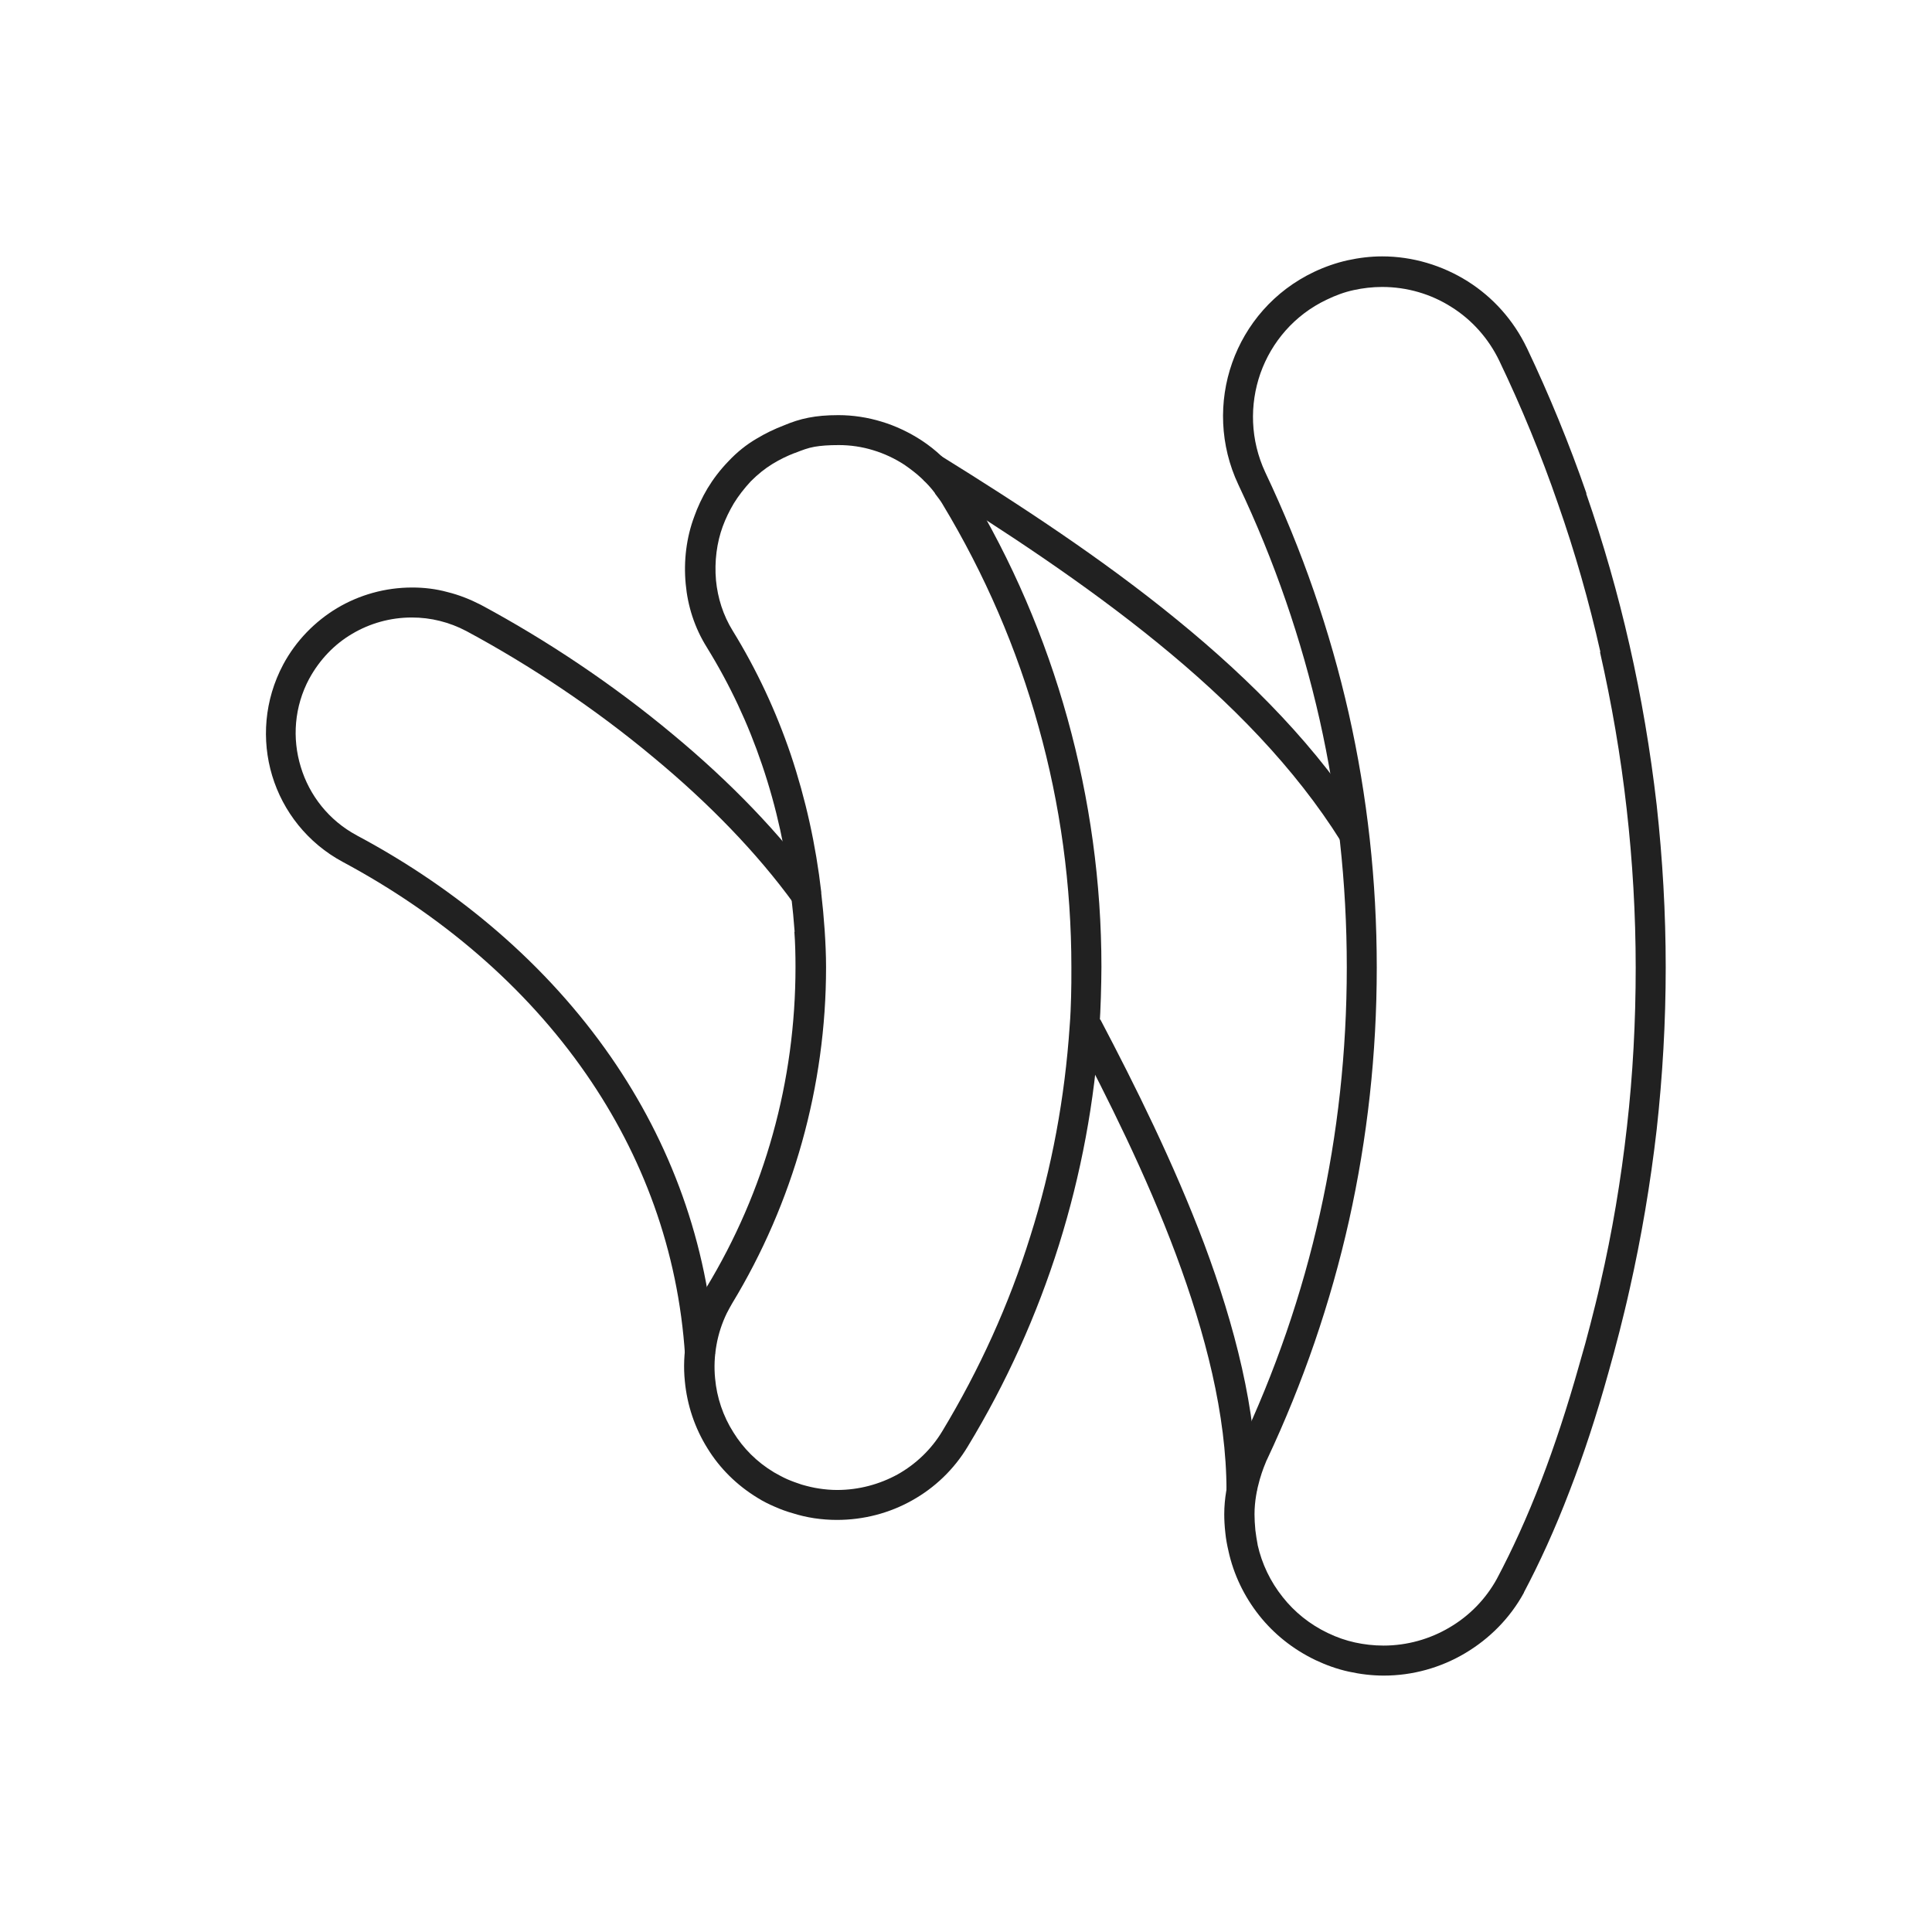 <?xml version="1.0" ?><!DOCTYPE svg  PUBLIC '-//W3C//DTD SVG 1.1//EN'  'http://www.w3.org/Graphics/SVG/1.1/DTD/svg11.dtd'><svg height="6.827in" style="shape-rendering:geometricPrecision; text-rendering:geometricPrecision; image-rendering:optimizeQuality; fill-rule:evenodd; clip-rule:evenodd" viewBox="0 0 6.827 6.827" width="6.827in" xml:space="preserve" xmlns="http://www.w3.org/2000/svg" xmlns:xlink="http://www.w3.org/1999/xlink"><defs><style type="text/css">
   <![CDATA[
    .fil1 {fill:none}
    .fil0 {fill:#212121;fill-rule:nonzero}
   ]]>
  </style></defs><g id="Layer_x0020_1"><path class="fil0" d="M5.655 2.303c-0.04,-0.178 -0.09,-0.353 -0.15,-0.524 -0.059,-0.171 -0.128,-0.339 -0.207,-0.504l0 -0c-0.038,-0.079 -0.097,-0.145 -0.169,-0.19 -0.072,-0.046 -0.157,-0.071 -0.245,-0.071 -0.034,0 -0.068,0.004 -0.1,0.011 -0.033,0.007 -0.065,0.019 -0.096,0.034l-0 0c-0.114,0.054 -0.195,0.15 -0.234,0.26 -0.039,0.111 -0.036,0.236 0.017,0.35l0 0c0.131,0.276 0.229,0.561 0.295,0.852 0.066,0.293 0.099,0.593 0.099,0.898 0,0.304 -0.033,0.602 -0.098,0.894 -0.065,0.29 -0.162,0.573 -0.29,0.845 -0.001,0.001 -0,0 -0.002,0.004 -0.007,0.017 -0.042,0.097 -0.042,0.189 0,0.016 0.001,0.035 0.003,0.056 0.002,0.017 0.005,0.035 0.008,0.051l0 0.001c0.015,0.067 0.045,0.13 0.089,0.185 0.041,0.052 0.095,0.096 0.16,0.127l3.93701e-005 -8.66142e-005c0.031,0.015 0.063,0.026 0.095,0.033 0.032,0.007 0.066,0.011 0.101,0.011 0.083,0 0.164,-0.023 0.233,-0.064 0.07,-0.041 0.128,-0.1 0.168,-0.173l-5.51181e-005 -2.75591e-005c0.053,-0.1 0.106,-0.215 0.157,-0.348 0.046,-0.12 0.091,-0.256 0.134,-0.409l0 -0c0.015,-0.051 0.028,-0.099 0.039,-0.142 0.012,-0.047 0.024,-0.094 0.035,-0.143l0 -0c0.042,-0.182 0.073,-0.367 0.094,-0.554 0.021,-0.184 0.031,-0.372 0.031,-0.562 0,-0.188 -0.011,-0.377 -0.032,-0.562 -0.021,-0.187 -0.053,-0.372 -0.094,-0.553l0 -0zm-0.05 -0.559c0.061,0.176 0.112,0.354 0.153,0.535l4.33071e-005 -1.1811e-005c0.042,0.185 0.074,0.374 0.096,0.565 0.021,0.191 0.032,0.383 0.032,0.574 0,0.193 -0.011,0.384 -0.032,0.574 -0.022,0.191 -0.054,0.38 -0.096,0.566l-4.33071e-005 -1.1811e-005c-0.011,0.05 -0.023,0.098 -0.035,0.146 -0.013,0.051 -0.026,0.099 -0.039,0.145l-0 -3.14961e-005c-0.043,0.155 -0.089,0.294 -0.137,0.418 -0.053,0.139 -0.108,0.258 -0.162,0.36l-0 0.001c-0.049,0.09 -0.122,0.163 -0.208,0.214 -0.086,0.051 -0.185,0.079 -0.287,0.079 -0.042,0 -0.083,-0.005 -0.124,-0.014 -0.041,-0.009 -0.08,-0.023 -0.118,-0.041l-0 -0c-0.081,-0.039 -0.147,-0.093 -0.198,-0.157 -0.054,-0.068 -0.091,-0.146 -0.109,-0.228l5.51181e-005 -1.1811e-005c-0.005,-0.021 -0.009,-0.043 -0.011,-0.063 -0.003,-0.026 -0.004,-0.049 -0.004,-0.067 0,-0.113 0.043,-0.211 0.052,-0.232 0,-0.001 -0.001,0.001 0.001,-0.002l0.001 -0.003c0.126,-0.266 0.221,-0.542 0.284,-0.825 0.063,-0.283 0.095,-0.573 0.095,-0.871 0,-0.298 -0.032,-0.59 -0.096,-0.875 -0.064,-0.283 -0.159,-0.56 -0.287,-0.83l-0 -0c-0.066,-0.14 -0.07,-0.295 -0.022,-0.431 0.048,-0.136 0.148,-0.254 0.289,-0.321l0 -0c0.038,-0.018 0.078,-0.032 0.118,-0.041 0.041,-0.009 0.082,-0.014 0.123,-0.014 0.108,0 0.213,0.032 0.302,0.088 0.089,0.056 0.162,0.137 0.209,0.235l8.26772e-005 -3.93701e-005c0.079,0.166 0.15,0.339 0.211,0.515z"/><path class="fil0" d="M2.806 3.194c-0.132,-0.182 -0.304,-0.358 -0.496,-0.517 -0.207,-0.173 -0.437,-0.326 -0.662,-0.447l-8.66142e-005 0c-0.03,-0.016 -0.062,-0.028 -0.094,-0.036 -0.032,-0.008 -0.065,-0.012 -0.099,-0.012 -0.076,0 -0.149,0.021 -0.211,0.058 -0.063,0.037 -0.115,0.092 -0.151,0.158l-8.66142e-005 -4.72441e-005c-0.053,0.099 -0.061,0.211 -0.03,0.312 0.03,0.1 0.099,0.189 0.198,0.242l-4.72441e-005 8.66142e-005c0.36,0.192 0.673,0.458 0.898,0.783 0.209,0.302 0.342,0.655 0.368,1.049l-0.106 0.007c-0.024,-0.374 -0.151,-0.709 -0.349,-0.995 -0.215,-0.311 -0.515,-0.565 -0.86,-0.75l-0 0c-0.125,-0.067 -0.212,-0.179 -0.25,-0.305 -0.038,-0.126 -0.028,-0.267 0.039,-0.393l0 -0c0.045,-0.084 0.112,-0.152 0.19,-0.199 0.079,-0.047 0.17,-0.073 0.266,-0.073 0.042,0 0.084,0.005 0.124,0.016 0.041,0.01 0.081,0.026 0.118,0.045l0 0c0.231,0.124 0.467,0.281 0.68,0.459 0.199,0.165 0.377,0.348 0.514,0.537l-0.086 0.062z"/><path class="fil0" d="M2.902 3.156c0.005,0.043 0.009,0.086 0.012,0.13 0.003,0.045 0.005,0.089 0.005,0.132 0,0.21 -0.029,0.418 -0.085,0.618 -0.056,0.2 -0.139,0.392 -0.247,0.57l-3.93701e-006 -3.93701e-006c-0.002,0.004 -0.005,0.009 -0.009,0.016 -0.003,0.005 -0.005,0.01 -0.009,0.017l-7.87402e-005 -3.93701e-005c-0.018,0.037 -0.03,0.074 -0.037,0.113 -0.007,0.039 -0.009,0.079 -0.005,0.119 0.006,0.067 0.028,0.133 0.065,0.191 0.034,0.055 0.082,0.104 0.142,0.14l-5.51181e-005 9.05512e-005c0.016,0.009 0.032,0.018 0.048,0.025 0.016,0.007 0.033,0.013 0.051,0.019l0 0c0.021,0.006 0.041,0.011 0.062,0.014 0.02,0.003 0.041,0.005 0.063,0.005 0.077,0 0.15,-0.02 0.214,-0.055 0.064,-0.036 0.119,-0.088 0.158,-0.153 0.131,-0.217 0.236,-0.448 0.311,-0.689 0.076,-0.24 0.122,-0.49 0.139,-0.743l0 -0c0.003,-0.036 0.004,-0.07 0.005,-0.103 0.001,-0.031 0.001,-0.065 0.001,-0.104 0,-0.289 -0.039,-0.575 -0.116,-0.85 -0.076,-0.275 -0.19,-0.539 -0.339,-0.786l5.90551e-005 -3.54331e-005c-0.007,-0.012 -0.017,-0.025 -0.027,-0.038l-0 -0.001 -4.33071e-005 -5.90551e-005 9.84252e-005 -7.08661e-005c-0.014,-0.019 -0.03,-0.036 -0.048,-0.053 -0.018,-0.017 -0.038,-0.032 -0.058,-0.046l6.29921e-005 -9.44882e-005c-0.035,-0.023 -0.073,-0.041 -0.113,-0.053 -0.039,-0.012 -0.08,-0.018 -0.121,-0.018 -0.036,0 -0.063,0.002 -0.086,0.006 -0.023,0.004 -0.044,0.012 -0.069,0.022l-0.001 0c-0.026,0.01 -0.053,0.023 -0.079,0.039 -0.026,0.016 -0.051,0.036 -0.076,0.061l-0 0c-0.024,0.026 -0.044,0.052 -0.06,0.078 -0.016,0.027 -0.029,0.054 -0.039,0.081l-0 0c-0.021,0.057 -0.03,0.124 -0.024,0.191 0.006,0.062 0.025,0.123 0.059,0.178l0 0c0.085,0.138 0.153,0.284 0.205,0.437 0.053,0.158 0.089,0.321 0.108,0.487zm-0.094 0.137c-0.003,-0.041 -0.007,-0.083 -0.012,-0.125 -0.018,-0.159 -0.052,-0.315 -0.103,-0.465 -0.049,-0.145 -0.114,-0.284 -0.195,-0.415l5.90551e-005 -3.54331e-005c-0.044,-0.07 -0.068,-0.147 -0.075,-0.224 -0.008,-0.083 0.003,-0.166 0.03,-0.238l-4.72441e-005 -1.5748e-005c0.012,-0.034 0.028,-0.068 0.047,-0.1 0.02,-0.033 0.044,-0.065 0.074,-0.096l-3.93701e-006 -3.93701e-006c0.031,-0.033 0.064,-0.059 0.098,-0.079 0.033,-0.02 0.065,-0.035 0.096,-0.047l5.51181e-005 0c0.031,-0.013 0.058,-0.022 0.089,-0.028 0.031,-0.006 0.063,-0.009 0.106,-0.009 0.051,0 0.103,0.008 0.152,0.023 0.05,0.015 0.098,0.038 0.141,0.066l0 0c0.026,0.017 0.05,0.036 0.072,0.057 0.022,0.02 0.042,0.042 0.061,0.067l0 0 0 -8.26772e-005c0.011,0.015 0.022,0.03 0.033,0.047l0 0c0.154,0.254 0.271,0.527 0.35,0.812 0.079,0.285 0.12,0.58 0.12,0.878 0,0.032 -0.001,0.068 -0.002,0.107 -0.001,0.037 -0.003,0.073 -0.005,0.107l-1.1811e-005 0c-0.017,0.262 -0.065,0.519 -0.143,0.768 -0.078,0.248 -0.186,0.488 -0.322,0.712 -0.049,0.082 -0.118,0.147 -0.197,0.191 -0.08,0.045 -0.171,0.069 -0.266,0.069 -0.026,0 -0.053,-0.002 -0.08,-0.006 -0.026,-0.004 -0.052,-0.01 -0.077,-0.018l-1.9685e-005 7.08661e-005c-0.021,-0.006 -0.043,-0.014 -0.063,-0.023 -0.021,-0.009 -0.041,-0.019 -0.06,-0.031l-0 0c-0.074,-0.045 -0.134,-0.105 -0.177,-0.175 -0.045,-0.072 -0.072,-0.153 -0.08,-0.237 -0.005,-0.049 -0.003,-0.099 0.006,-0.148 0.009,-0.048 0.024,-0.096 0.047,-0.141l0 -0c0.003,-0.005 0.006,-0.012 0.011,-0.02 0.002,-0.004 0.006,-0.011 0.011,-0.02l0.001 -0.002c0.103,-0.17 0.182,-0.352 0.235,-0.543 0.053,-0.19 0.08,-0.389 0.08,-0.59 0,-0.043 -0.001,-0.085 -0.004,-0.125z"/><path class="fil0" d="M4.739 2.974c-0.163,-0.261 -0.391,-0.493 -0.648,-0.702 -0.259,-0.211 -0.547,-0.4 -0.827,-0.574l0.056 -0.09c0.284,0.176 0.576,0.367 0.839,0.582 0.265,0.216 0.501,0.456 0.671,0.728l-0.09 0.056zm-0.851 0.628c0.122,0.232 0.259,0.507 0.367,0.793 0.108,0.289 0.186,0.59 0.186,0.873l-0.107 0c0,-0.269 -0.075,-0.557 -0.179,-0.836 -0.105,-0.281 -0.241,-0.552 -0.361,-0.781l0.094 -0.049z"/></g><rect class="fil1" height="6.827" width="6.827"/></svg>